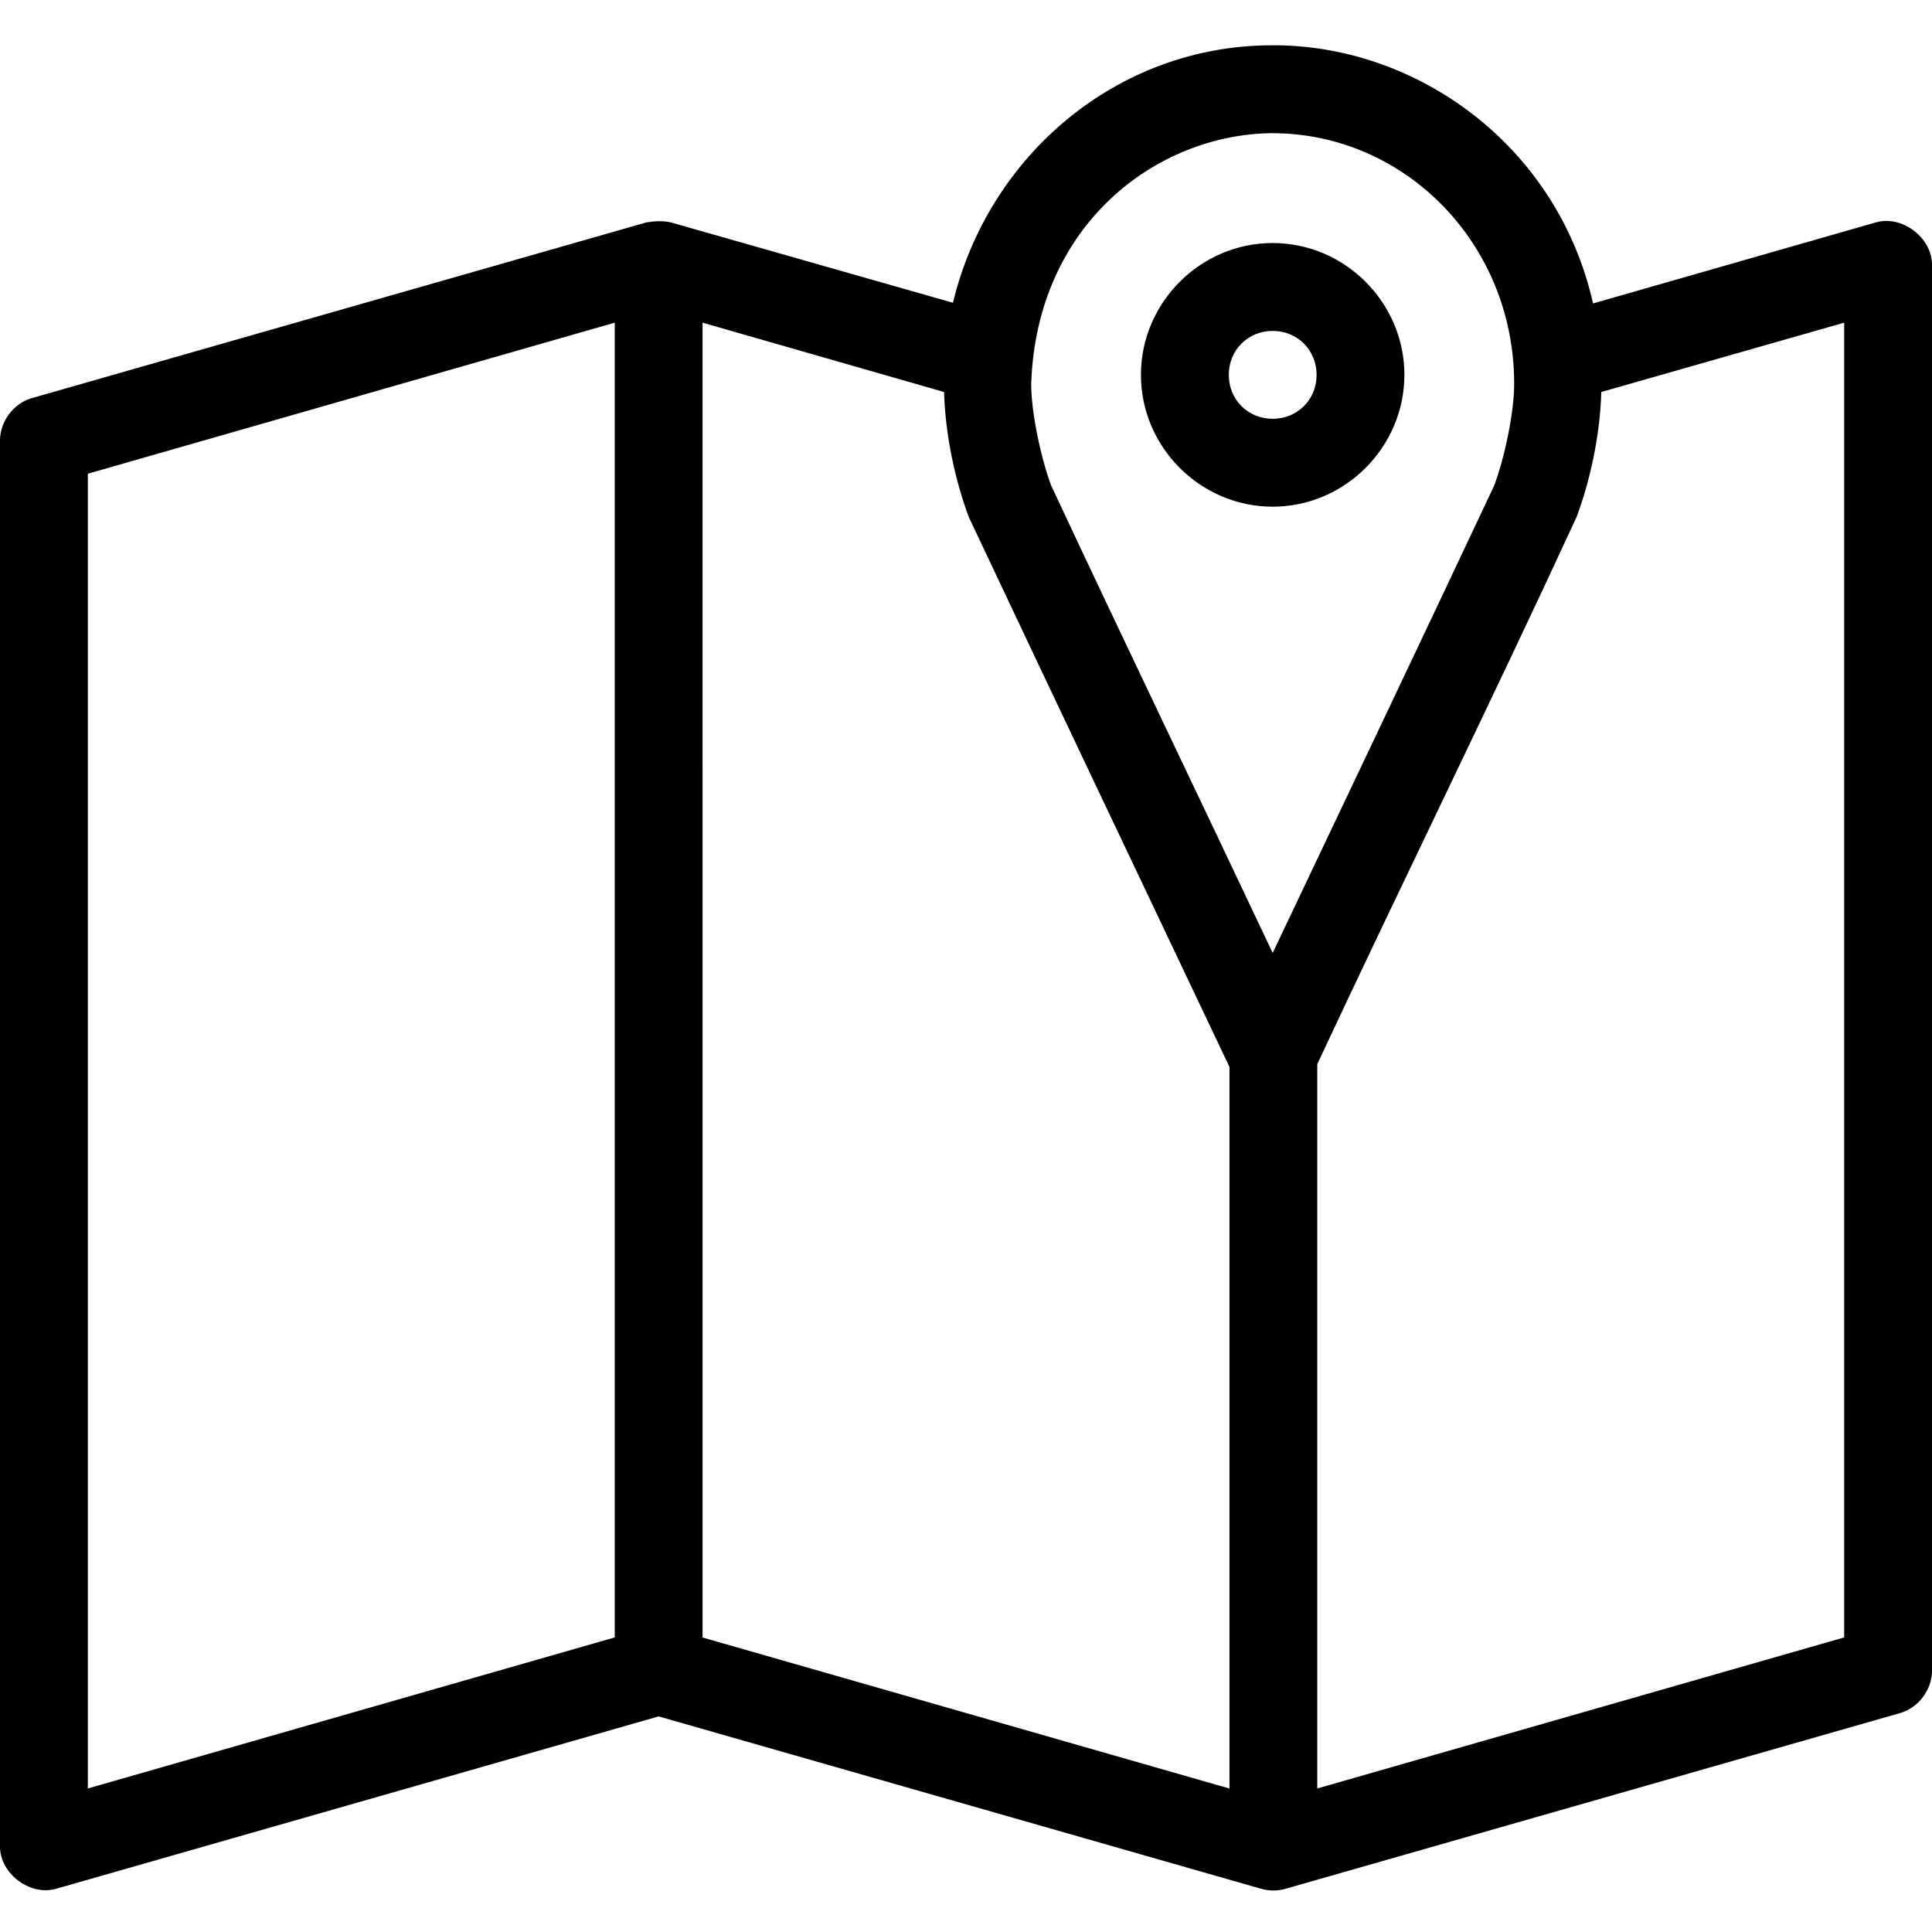 <svg width="512" height="512" viewBox="0 0 512 512" fill="none" xmlns="http://www.w3.org/2000/svg">
<path d="M337.091 12.007C296.089 12.007 261.901 41.24 252.546 80.237L177.819 58.947C175.177 58.333 172.774 58.736 171.272 58.947L8.365 105.526C3.543 106.939 -0.044 111.78 0 116.809V489.434C0.057 496.61 8.028 502.552 14.912 500.534L174.546 454.864L334.181 500.534C336.304 501.155 338.605 501.155 340.728 500.534L503.635 453.955C508.396 452.558 511.967 447.822 512 442.855V70.229C512.065 62.992 504.033 56.912 497.089 58.947L422.178 80.414C412.584 37.982 374.869 11.774 337.09 12.002L337.091 12.007ZM337.091 35.294C372.387 35.294 401.27 64.616 401.27 101.704C401.27 109.4 398.718 121.304 395.998 128.63C376.554 169.949 356.867 211.253 337.274 252.54C317.765 211.217 297.903 169.994 278.549 128.63C275.834 121.279 273.277 109.379 273.277 101.704C274.73 59.405 306.511 35.594 337.096 35.294H337.091ZM337.27 64.405C318.126 64.405 302.359 80.183 302.359 99.341C302.359 118.498 318.126 134.277 337.27 134.277C356.409 134.277 372.18 118.498 372.18 99.341C372.18 80.183 356.413 64.405 337.27 64.405ZM162.913 85.512V433.933L23.278 473.962V125.54L162.913 85.512ZM186.183 85.512L250.185 103.889C250.505 115.383 253.188 127.489 256.731 137.006C279.616 185.554 302.79 234.185 325.821 282.75V473.98L186.186 433.952L186.183 85.512ZM488.726 85.512V433.933L349.091 473.962V282.014C371.729 233.574 395.45 185.484 417.815 136.997C421.387 127.457 424.041 115.367 424.362 103.881L488.726 85.512ZM337.278 87.697C343.84 87.697 348.913 92.773 348.913 99.34C348.913 105.907 343.84 110.984 337.278 110.984C330.711 110.984 325.643 105.907 325.643 99.34C325.643 92.769 330.712 87.697 337.278 87.697V87.697Z" fill="black"/>
</svg>
